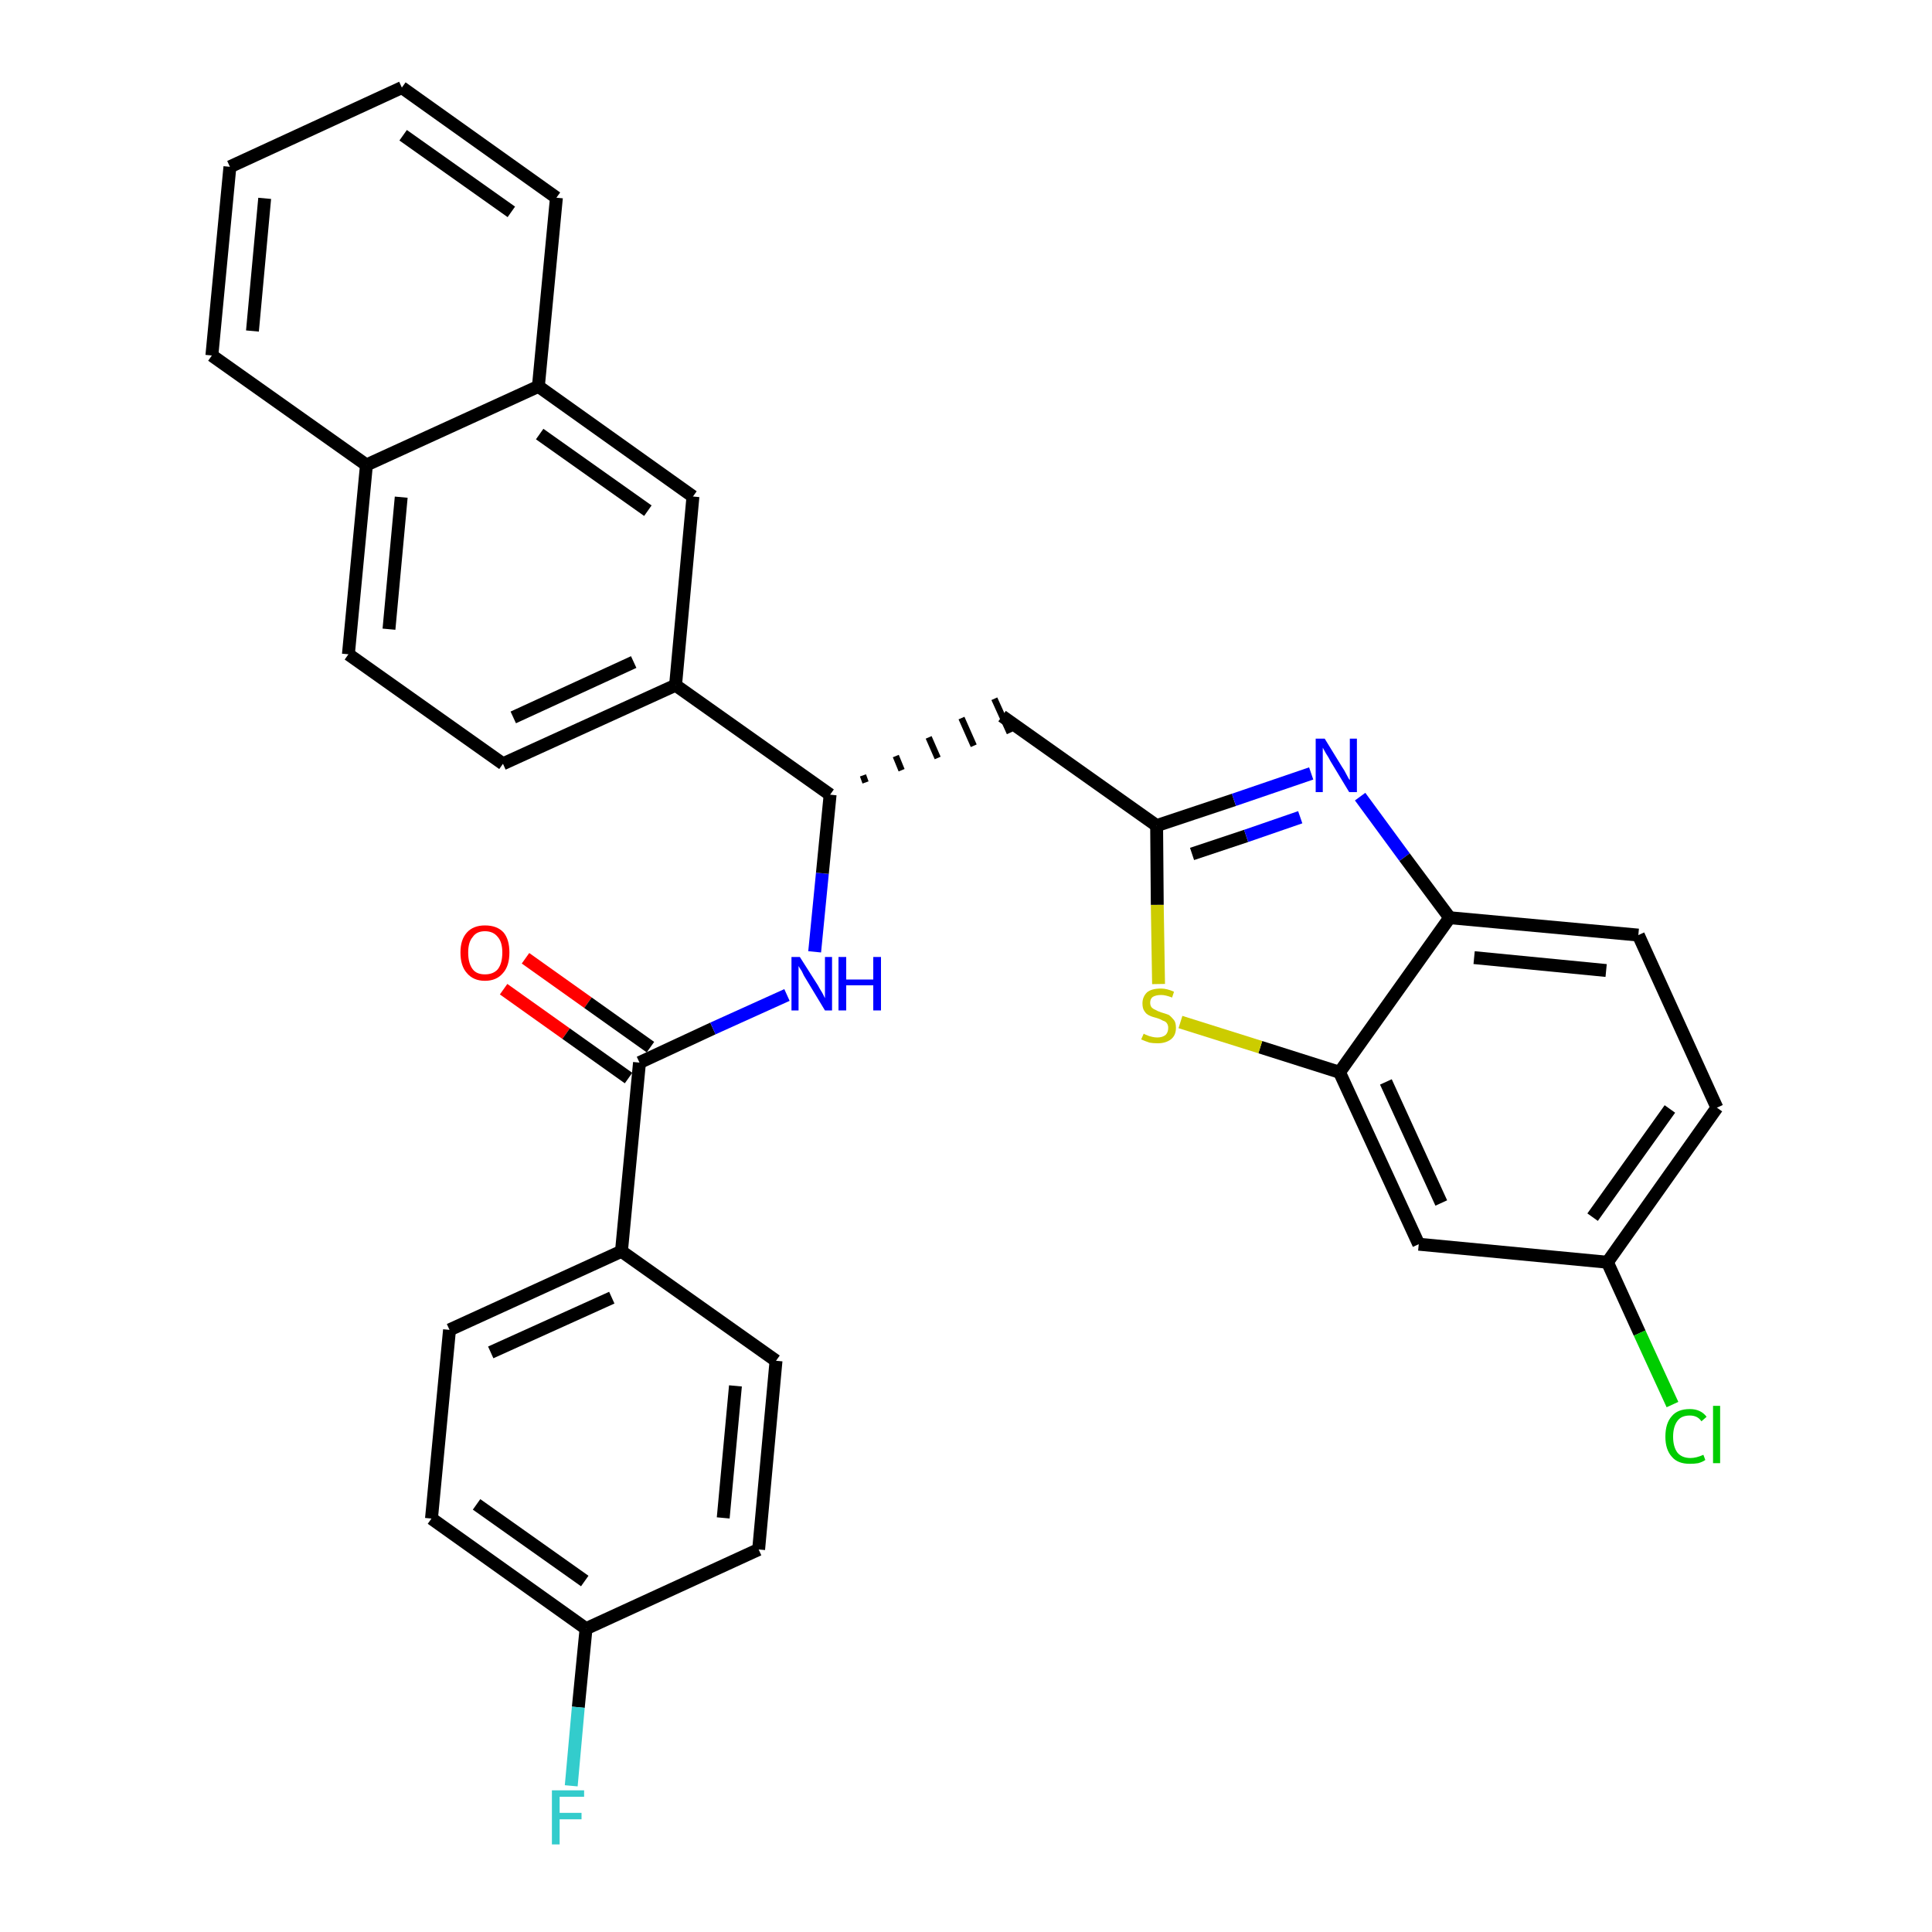 <?xml version='1.0' encoding='iso-8859-1'?>
<svg version='1.1' baseProfile='full'
              xmlns='http://www.w3.org/2000/svg'
                      xmlns:rdkit='http://www.rdkit.org/xml'
                      xmlns:xlink='http://www.w3.org/1999/xlink'
                  xml:space='preserve'
width='300px' height='300px' viewBox='0 0 300 300'>
<!-- END OF HEADER -->
<path class='bond-0 atom-0 atom-1' d='M 78.2,153.6 L 87.9,160.5' style='fill:none;fill-rule:evenodd;stroke:#FF0000;stroke-width:2.0px;stroke-linecap:butt;stroke-linejoin:miter;stroke-opacity:1' />
<path class='bond-0 atom-0 atom-1' d='M 87.9,160.5 L 97.6,167.4' style='fill:none;fill-rule:evenodd;stroke:#000000;stroke-width:2.0px;stroke-linecap:butt;stroke-linejoin:miter;stroke-opacity:1' />
<path class='bond-0 atom-0 atom-1' d='M 81.6,148.8 L 91.3,155.7' style='fill:none;fill-rule:evenodd;stroke:#FF0000;stroke-width:2.0px;stroke-linecap:butt;stroke-linejoin:miter;stroke-opacity:1' />
<path class='bond-0 atom-0 atom-1' d='M 91.3,155.7 L 101.0,162.6' style='fill:none;fill-rule:evenodd;stroke:#000000;stroke-width:2.0px;stroke-linecap:butt;stroke-linejoin:miter;stroke-opacity:1' />
<path class='bond-1 atom-1 atom-2' d='M 99.3,165.0 L 110.7,159.7' style='fill:none;fill-rule:evenodd;stroke:#000000;stroke-width:2.0px;stroke-linecap:butt;stroke-linejoin:miter;stroke-opacity:1' />
<path class='bond-1 atom-1 atom-2' d='M 110.7,159.7 L 122.2,154.5' style='fill:none;fill-rule:evenodd;stroke:#0000FF;stroke-width:2.0px;stroke-linecap:butt;stroke-linejoin:miter;stroke-opacity:1' />
<path class='bond-24 atom-1 atom-25' d='M 99.3,165.0 L 96.5,194.3' style='fill:none;fill-rule:evenodd;stroke:#000000;stroke-width:2.0px;stroke-linecap:butt;stroke-linejoin:miter;stroke-opacity:1' />
<path class='bond-2 atom-2 atom-3' d='M 126.5,147.8 L 127.7,135.6' style='fill:none;fill-rule:evenodd;stroke:#0000FF;stroke-width:2.0px;stroke-linecap:butt;stroke-linejoin:miter;stroke-opacity:1' />
<path class='bond-2 atom-2 atom-3' d='M 127.7,135.6 L 128.9,123.4' style='fill:none;fill-rule:evenodd;stroke:#000000;stroke-width:2.0px;stroke-linecap:butt;stroke-linejoin:miter;stroke-opacity:1' />
<path class='bond-3 atom-3 atom-4' d='M 134.4,121.5 L 134.0,120.4' style='fill:none;fill-rule:evenodd;stroke:#000000;stroke-width:1.0px;stroke-linecap:butt;stroke-linejoin:miter;stroke-opacity:1' />
<path class='bond-3 atom-3 atom-4' d='M 140.0,119.6 L 139.1,117.4' style='fill:none;fill-rule:evenodd;stroke:#000000;stroke-width:1.0px;stroke-linecap:butt;stroke-linejoin:miter;stroke-opacity:1' />
<path class='bond-3 atom-3 atom-4' d='M 145.6,117.7 L 144.2,114.5' style='fill:none;fill-rule:evenodd;stroke:#000000;stroke-width:1.0px;stroke-linecap:butt;stroke-linejoin:miter;stroke-opacity:1' />
<path class='bond-3 atom-3 atom-4' d='M 151.2,115.8 L 149.3,111.5' style='fill:none;fill-rule:evenodd;stroke:#000000;stroke-width:1.0px;stroke-linecap:butt;stroke-linejoin:miter;stroke-opacity:1' />
<path class='bond-3 atom-3 atom-4' d='M 156.8,113.8 L 154.4,108.5' style='fill:none;fill-rule:evenodd;stroke:#000000;stroke-width:1.0px;stroke-linecap:butt;stroke-linejoin:miter;stroke-opacity:1' />
<path class='bond-14 atom-3 atom-15' d='M 128.9,123.4 L 104.9,106.4' style='fill:none;fill-rule:evenodd;stroke:#000000;stroke-width:2.0px;stroke-linecap:butt;stroke-linejoin:miter;stroke-opacity:1' />
<path class='bond-4 atom-4 atom-5' d='M 155.6,111.2 L 179.6,128.2' style='fill:none;fill-rule:evenodd;stroke:#000000;stroke-width:2.0px;stroke-linecap:butt;stroke-linejoin:miter;stroke-opacity:1' />
<path class='bond-5 atom-5 atom-6' d='M 179.6,128.2 L 191.6,124.2' style='fill:none;fill-rule:evenodd;stroke:#000000;stroke-width:2.0px;stroke-linecap:butt;stroke-linejoin:miter;stroke-opacity:1' />
<path class='bond-5 atom-5 atom-6' d='M 191.6,124.2 L 203.6,120.1' style='fill:none;fill-rule:evenodd;stroke:#0000FF;stroke-width:2.0px;stroke-linecap:butt;stroke-linejoin:miter;stroke-opacity:1' />
<path class='bond-5 atom-5 atom-6' d='M 185.1,132.6 L 193.5,129.8' style='fill:none;fill-rule:evenodd;stroke:#000000;stroke-width:2.0px;stroke-linecap:butt;stroke-linejoin:miter;stroke-opacity:1' />
<path class='bond-5 atom-5 atom-6' d='M 193.5,129.8 L 201.9,126.9' style='fill:none;fill-rule:evenodd;stroke:#0000FF;stroke-width:2.0px;stroke-linecap:butt;stroke-linejoin:miter;stroke-opacity:1' />
<path class='bond-31 atom-14 atom-5' d='M 179.9,152.8 L 179.7,140.5' style='fill:none;fill-rule:evenodd;stroke:#CCCC00;stroke-width:2.0px;stroke-linecap:butt;stroke-linejoin:miter;stroke-opacity:1' />
<path class='bond-31 atom-14 atom-5' d='M 179.7,140.5 L 179.6,128.2' style='fill:none;fill-rule:evenodd;stroke:#000000;stroke-width:2.0px;stroke-linecap:butt;stroke-linejoin:miter;stroke-opacity:1' />
<path class='bond-6 atom-6 atom-7' d='M 211.2,123.7 L 218.1,133.1' style='fill:none;fill-rule:evenodd;stroke:#0000FF;stroke-width:2.0px;stroke-linecap:butt;stroke-linejoin:miter;stroke-opacity:1' />
<path class='bond-6 atom-6 atom-7' d='M 218.1,133.1 L 225.1,142.5' style='fill:none;fill-rule:evenodd;stroke:#000000;stroke-width:2.0px;stroke-linecap:butt;stroke-linejoin:miter;stroke-opacity:1' />
<path class='bond-7 atom-7 atom-8' d='M 225.1,142.5 L 254.4,145.2' style='fill:none;fill-rule:evenodd;stroke:#000000;stroke-width:2.0px;stroke-linecap:butt;stroke-linejoin:miter;stroke-opacity:1' />
<path class='bond-7 atom-7 atom-8' d='M 228.9,148.7 L 249.4,150.7' style='fill:none;fill-rule:evenodd;stroke:#000000;stroke-width:2.0px;stroke-linecap:butt;stroke-linejoin:miter;stroke-opacity:1' />
<path class='bond-34 atom-13 atom-7' d='M 208.0,166.5 L 225.1,142.5' style='fill:none;fill-rule:evenodd;stroke:#000000;stroke-width:2.0px;stroke-linecap:butt;stroke-linejoin:miter;stroke-opacity:1' />
<path class='bond-8 atom-8 atom-9' d='M 254.4,145.2 L 266.6,172.0' style='fill:none;fill-rule:evenodd;stroke:#000000;stroke-width:2.0px;stroke-linecap:butt;stroke-linejoin:miter;stroke-opacity:1' />
<path class='bond-9 atom-9 atom-10' d='M 266.6,172.0 L 249.6,196.0' style='fill:none;fill-rule:evenodd;stroke:#000000;stroke-width:2.0px;stroke-linecap:butt;stroke-linejoin:miter;stroke-opacity:1' />
<path class='bond-9 atom-9 atom-10' d='M 259.3,172.2 L 247.3,189.0' style='fill:none;fill-rule:evenodd;stroke:#000000;stroke-width:2.0px;stroke-linecap:butt;stroke-linejoin:miter;stroke-opacity:1' />
<path class='bond-10 atom-10 atom-11' d='M 249.6,196.0 L 254.6,207.0' style='fill:none;fill-rule:evenodd;stroke:#000000;stroke-width:2.0px;stroke-linecap:butt;stroke-linejoin:miter;stroke-opacity:1' />
<path class='bond-10 atom-10 atom-11' d='M 254.6,207.0 L 259.7,218.1' style='fill:none;fill-rule:evenodd;stroke:#00CC00;stroke-width:2.0px;stroke-linecap:butt;stroke-linejoin:miter;stroke-opacity:1' />
<path class='bond-11 atom-10 atom-12' d='M 249.6,196.0 L 220.3,193.2' style='fill:none;fill-rule:evenodd;stroke:#000000;stroke-width:2.0px;stroke-linecap:butt;stroke-linejoin:miter;stroke-opacity:1' />
<path class='bond-12 atom-12 atom-13' d='M 220.3,193.2 L 208.0,166.5' style='fill:none;fill-rule:evenodd;stroke:#000000;stroke-width:2.0px;stroke-linecap:butt;stroke-linejoin:miter;stroke-opacity:1' />
<path class='bond-12 atom-12 atom-13' d='M 223.8,186.8 L 215.2,168.0' style='fill:none;fill-rule:evenodd;stroke:#000000;stroke-width:2.0px;stroke-linecap:butt;stroke-linejoin:miter;stroke-opacity:1' />
<path class='bond-13 atom-13 atom-14' d='M 208.0,166.5 L 195.7,162.6' style='fill:none;fill-rule:evenodd;stroke:#000000;stroke-width:2.0px;stroke-linecap:butt;stroke-linejoin:miter;stroke-opacity:1' />
<path class='bond-13 atom-13 atom-14' d='M 195.7,162.6 L 183.3,158.7' style='fill:none;fill-rule:evenodd;stroke:#CCCC00;stroke-width:2.0px;stroke-linecap:butt;stroke-linejoin:miter;stroke-opacity:1' />
<path class='bond-15 atom-15 atom-16' d='M 104.9,106.4 L 78.1,118.6' style='fill:none;fill-rule:evenodd;stroke:#000000;stroke-width:2.0px;stroke-linecap:butt;stroke-linejoin:miter;stroke-opacity:1' />
<path class='bond-15 atom-15 atom-16' d='M 98.4,102.8 L 79.7,111.4' style='fill:none;fill-rule:evenodd;stroke:#000000;stroke-width:2.0px;stroke-linecap:butt;stroke-linejoin:miter;stroke-opacity:1' />
<path class='bond-32 atom-24 atom-15' d='M 107.6,77.1 L 104.9,106.4' style='fill:none;fill-rule:evenodd;stroke:#000000;stroke-width:2.0px;stroke-linecap:butt;stroke-linejoin:miter;stroke-opacity:1' />
<path class='bond-16 atom-16 atom-17' d='M 78.1,118.6 L 54.1,101.6' style='fill:none;fill-rule:evenodd;stroke:#000000;stroke-width:2.0px;stroke-linecap:butt;stroke-linejoin:miter;stroke-opacity:1' />
<path class='bond-17 atom-17 atom-18' d='M 54.1,101.6 L 56.9,72.2' style='fill:none;fill-rule:evenodd;stroke:#000000;stroke-width:2.0px;stroke-linecap:butt;stroke-linejoin:miter;stroke-opacity:1' />
<path class='bond-17 atom-17 atom-18' d='M 60.4,97.7 L 62.3,77.2' style='fill:none;fill-rule:evenodd;stroke:#000000;stroke-width:2.0px;stroke-linecap:butt;stroke-linejoin:miter;stroke-opacity:1' />
<path class='bond-18 atom-18 atom-19' d='M 56.9,72.2 L 32.9,55.2' style='fill:none;fill-rule:evenodd;stroke:#000000;stroke-width:2.0px;stroke-linecap:butt;stroke-linejoin:miter;stroke-opacity:1' />
<path class='bond-35 atom-23 atom-18' d='M 83.6,60.0 L 56.9,72.2' style='fill:none;fill-rule:evenodd;stroke:#000000;stroke-width:2.0px;stroke-linecap:butt;stroke-linejoin:miter;stroke-opacity:1' />
<path class='bond-19 atom-19 atom-20' d='M 32.9,55.2 L 35.7,25.9' style='fill:none;fill-rule:evenodd;stroke:#000000;stroke-width:2.0px;stroke-linecap:butt;stroke-linejoin:miter;stroke-opacity:1' />
<path class='bond-19 atom-19 atom-20' d='M 39.2,51.4 L 41.1,30.8' style='fill:none;fill-rule:evenodd;stroke:#000000;stroke-width:2.0px;stroke-linecap:butt;stroke-linejoin:miter;stroke-opacity:1' />
<path class='bond-20 atom-20 atom-21' d='M 35.7,25.9 L 62.4,13.6' style='fill:none;fill-rule:evenodd;stroke:#000000;stroke-width:2.0px;stroke-linecap:butt;stroke-linejoin:miter;stroke-opacity:1' />
<path class='bond-21 atom-21 atom-22' d='M 62.4,13.6 L 86.4,30.7' style='fill:none;fill-rule:evenodd;stroke:#000000;stroke-width:2.0px;stroke-linecap:butt;stroke-linejoin:miter;stroke-opacity:1' />
<path class='bond-21 atom-21 atom-22' d='M 62.6,21.0 L 79.4,32.9' style='fill:none;fill-rule:evenodd;stroke:#000000;stroke-width:2.0px;stroke-linecap:butt;stroke-linejoin:miter;stroke-opacity:1' />
<path class='bond-22 atom-22 atom-23' d='M 86.4,30.7 L 83.6,60.0' style='fill:none;fill-rule:evenodd;stroke:#000000;stroke-width:2.0px;stroke-linecap:butt;stroke-linejoin:miter;stroke-opacity:1' />
<path class='bond-23 atom-23 atom-24' d='M 83.6,60.0 L 107.6,77.1' style='fill:none;fill-rule:evenodd;stroke:#000000;stroke-width:2.0px;stroke-linecap:butt;stroke-linejoin:miter;stroke-opacity:1' />
<path class='bond-23 atom-23 atom-24' d='M 83.8,67.4 L 100.6,79.3' style='fill:none;fill-rule:evenodd;stroke:#000000;stroke-width:2.0px;stroke-linecap:butt;stroke-linejoin:miter;stroke-opacity:1' />
<path class='bond-25 atom-25 atom-26' d='M 96.5,194.3 L 69.8,206.5' style='fill:none;fill-rule:evenodd;stroke:#000000;stroke-width:2.0px;stroke-linecap:butt;stroke-linejoin:miter;stroke-opacity:1' />
<path class='bond-25 atom-25 atom-26' d='M 95.0,201.5 L 76.2,210.0' style='fill:none;fill-rule:evenodd;stroke:#000000;stroke-width:2.0px;stroke-linecap:butt;stroke-linejoin:miter;stroke-opacity:1' />
<path class='bond-33 atom-31 atom-25' d='M 120.5,211.3 L 96.5,194.3' style='fill:none;fill-rule:evenodd;stroke:#000000;stroke-width:2.0px;stroke-linecap:butt;stroke-linejoin:miter;stroke-opacity:1' />
<path class='bond-26 atom-26 atom-27' d='M 69.8,206.5 L 67.0,235.8' style='fill:none;fill-rule:evenodd;stroke:#000000;stroke-width:2.0px;stroke-linecap:butt;stroke-linejoin:miter;stroke-opacity:1' />
<path class='bond-27 atom-27 atom-28' d='M 67.0,235.8 L 91.0,252.9' style='fill:none;fill-rule:evenodd;stroke:#000000;stroke-width:2.0px;stroke-linecap:butt;stroke-linejoin:miter;stroke-opacity:1' />
<path class='bond-27 atom-27 atom-28' d='M 74.0,233.6 L 90.8,245.5' style='fill:none;fill-rule:evenodd;stroke:#000000;stroke-width:2.0px;stroke-linecap:butt;stroke-linejoin:miter;stroke-opacity:1' />
<path class='bond-28 atom-28 atom-29' d='M 91.0,252.9 L 89.8,265.1' style='fill:none;fill-rule:evenodd;stroke:#000000;stroke-width:2.0px;stroke-linecap:butt;stroke-linejoin:miter;stroke-opacity:1' />
<path class='bond-28 atom-28 atom-29' d='M 89.8,265.1 L 88.7,277.3' style='fill:none;fill-rule:evenodd;stroke:#33CCCC;stroke-width:2.0px;stroke-linecap:butt;stroke-linejoin:miter;stroke-opacity:1' />
<path class='bond-29 atom-28 atom-30' d='M 91.0,252.9 L 117.8,240.6' style='fill:none;fill-rule:evenodd;stroke:#000000;stroke-width:2.0px;stroke-linecap:butt;stroke-linejoin:miter;stroke-opacity:1' />
<path class='bond-30 atom-30 atom-31' d='M 117.8,240.6 L 120.5,211.3' style='fill:none;fill-rule:evenodd;stroke:#000000;stroke-width:2.0px;stroke-linecap:butt;stroke-linejoin:miter;stroke-opacity:1' />
<path class='bond-30 atom-30 atom-31' d='M 112.3,235.7 L 114.2,215.2' style='fill:none;fill-rule:evenodd;stroke:#000000;stroke-width:2.0px;stroke-linecap:butt;stroke-linejoin:miter;stroke-opacity:1' />
<path  class='atom-0' d='M 71.5 147.9
Q 71.5 145.9, 72.5 144.8
Q 73.5 143.7, 75.3 143.7
Q 77.2 143.7, 78.2 144.8
Q 79.1 145.9, 79.1 147.9
Q 79.1 150.0, 78.1 151.1
Q 77.1 152.3, 75.3 152.3
Q 73.5 152.3, 72.5 151.1
Q 71.5 150.0, 71.5 147.9
M 75.3 151.3
Q 76.6 151.3, 77.3 150.5
Q 78.0 149.6, 78.0 147.9
Q 78.0 146.3, 77.3 145.5
Q 76.6 144.6, 75.3 144.6
Q 74.0 144.6, 73.4 145.5
Q 72.7 146.3, 72.7 147.9
Q 72.7 149.6, 73.4 150.5
Q 74.0 151.3, 75.3 151.3
' fill='#FF0000'/>
<path  class='atom-2' d='M 124.2 148.6
L 127.0 153.0
Q 127.2 153.4, 127.7 154.2
Q 128.1 155.0, 128.1 155.0
L 128.1 148.6
L 129.2 148.6
L 129.2 156.9
L 128.1 156.9
L 125.2 152.1
Q 124.8 151.5, 124.5 150.8
Q 124.1 150.2, 124.0 150.0
L 124.0 156.9
L 122.9 156.9
L 122.9 148.6
L 124.2 148.6
' fill='#0000FF'/>
<path  class='atom-2' d='M 130.2 148.6
L 131.4 148.6
L 131.4 152.1
L 135.6 152.1
L 135.6 148.6
L 136.8 148.6
L 136.8 156.9
L 135.6 156.9
L 135.6 153.0
L 131.4 153.0
L 131.4 156.9
L 130.2 156.9
L 130.2 148.6
' fill='#0000FF'/>
<path  class='atom-6' d='M 205.7 114.7
L 208.4 119.1
Q 208.7 119.5, 209.1 120.3
Q 209.5 121.1, 209.6 121.1
L 209.6 114.7
L 210.7 114.7
L 210.7 123.0
L 209.5 123.0
L 206.6 118.2
Q 206.3 117.6, 205.9 117.0
Q 205.5 116.3, 205.4 116.1
L 205.4 123.0
L 204.3 123.0
L 204.3 114.7
L 205.7 114.7
' fill='#0000FF'/>
<path  class='atom-11' d='M 258.6 223.1
Q 258.6 221.0, 259.6 219.9
Q 260.5 218.8, 262.4 218.8
Q 264.1 218.8, 265.0 220.0
L 264.2 220.7
Q 263.6 219.8, 262.4 219.8
Q 261.1 219.8, 260.5 220.6
Q 259.8 221.5, 259.8 223.1
Q 259.8 224.7, 260.5 225.6
Q 261.2 226.4, 262.5 226.4
Q 263.4 226.4, 264.5 225.9
L 264.8 226.7
Q 264.4 227.0, 263.7 227.2
Q 263.1 227.3, 262.4 227.3
Q 260.5 227.3, 259.6 226.2
Q 258.6 225.1, 258.6 223.1
' fill='#00CC00'/>
<path  class='atom-11' d='M 266.0 218.3
L 267.1 218.3
L 267.1 227.2
L 266.0 227.2
L 266.0 218.3
' fill='#00CC00'/>
<path  class='atom-14' d='M 177.6 160.5
Q 177.7 160.6, 178.0 160.7
Q 178.4 160.9, 178.9 161.0
Q 179.3 161.1, 179.7 161.1
Q 180.5 161.1, 181.0 160.7
Q 181.4 160.3, 181.4 159.6
Q 181.4 159.2, 181.2 158.9
Q 181.0 158.6, 180.6 158.5
Q 180.3 158.3, 179.7 158.1
Q 178.9 157.9, 178.5 157.7
Q 178.0 157.5, 177.7 157.0
Q 177.4 156.6, 177.4 155.8
Q 177.4 154.8, 178.1 154.1
Q 178.8 153.5, 180.3 153.5
Q 181.2 153.5, 182.3 154.0
L 182.0 154.9
Q 181.0 154.5, 180.3 154.5
Q 179.5 154.5, 179.0 154.8
Q 178.6 155.1, 178.6 155.7
Q 178.6 156.1, 178.8 156.4
Q 179.1 156.7, 179.4 156.8
Q 179.7 157.0, 180.3 157.2
Q 181.0 157.4, 181.5 157.6
Q 181.9 157.9, 182.3 158.4
Q 182.6 158.8, 182.6 159.6
Q 182.6 160.8, 181.8 161.4
Q 181.0 162.0, 179.8 162.0
Q 179.0 162.0, 178.5 161.9
Q 177.9 161.7, 177.2 161.4
L 177.6 160.5
' fill='#CCCC00'/>
<path  class='atom-29' d='M 85.7 278.0
L 90.7 278.0
L 90.7 279.0
L 86.9 279.0
L 86.9 281.5
L 90.3 281.5
L 90.3 282.5
L 86.9 282.5
L 86.9 286.4
L 85.7 286.4
L 85.7 278.0
' fill='#33CCCC'/>
</svg>
